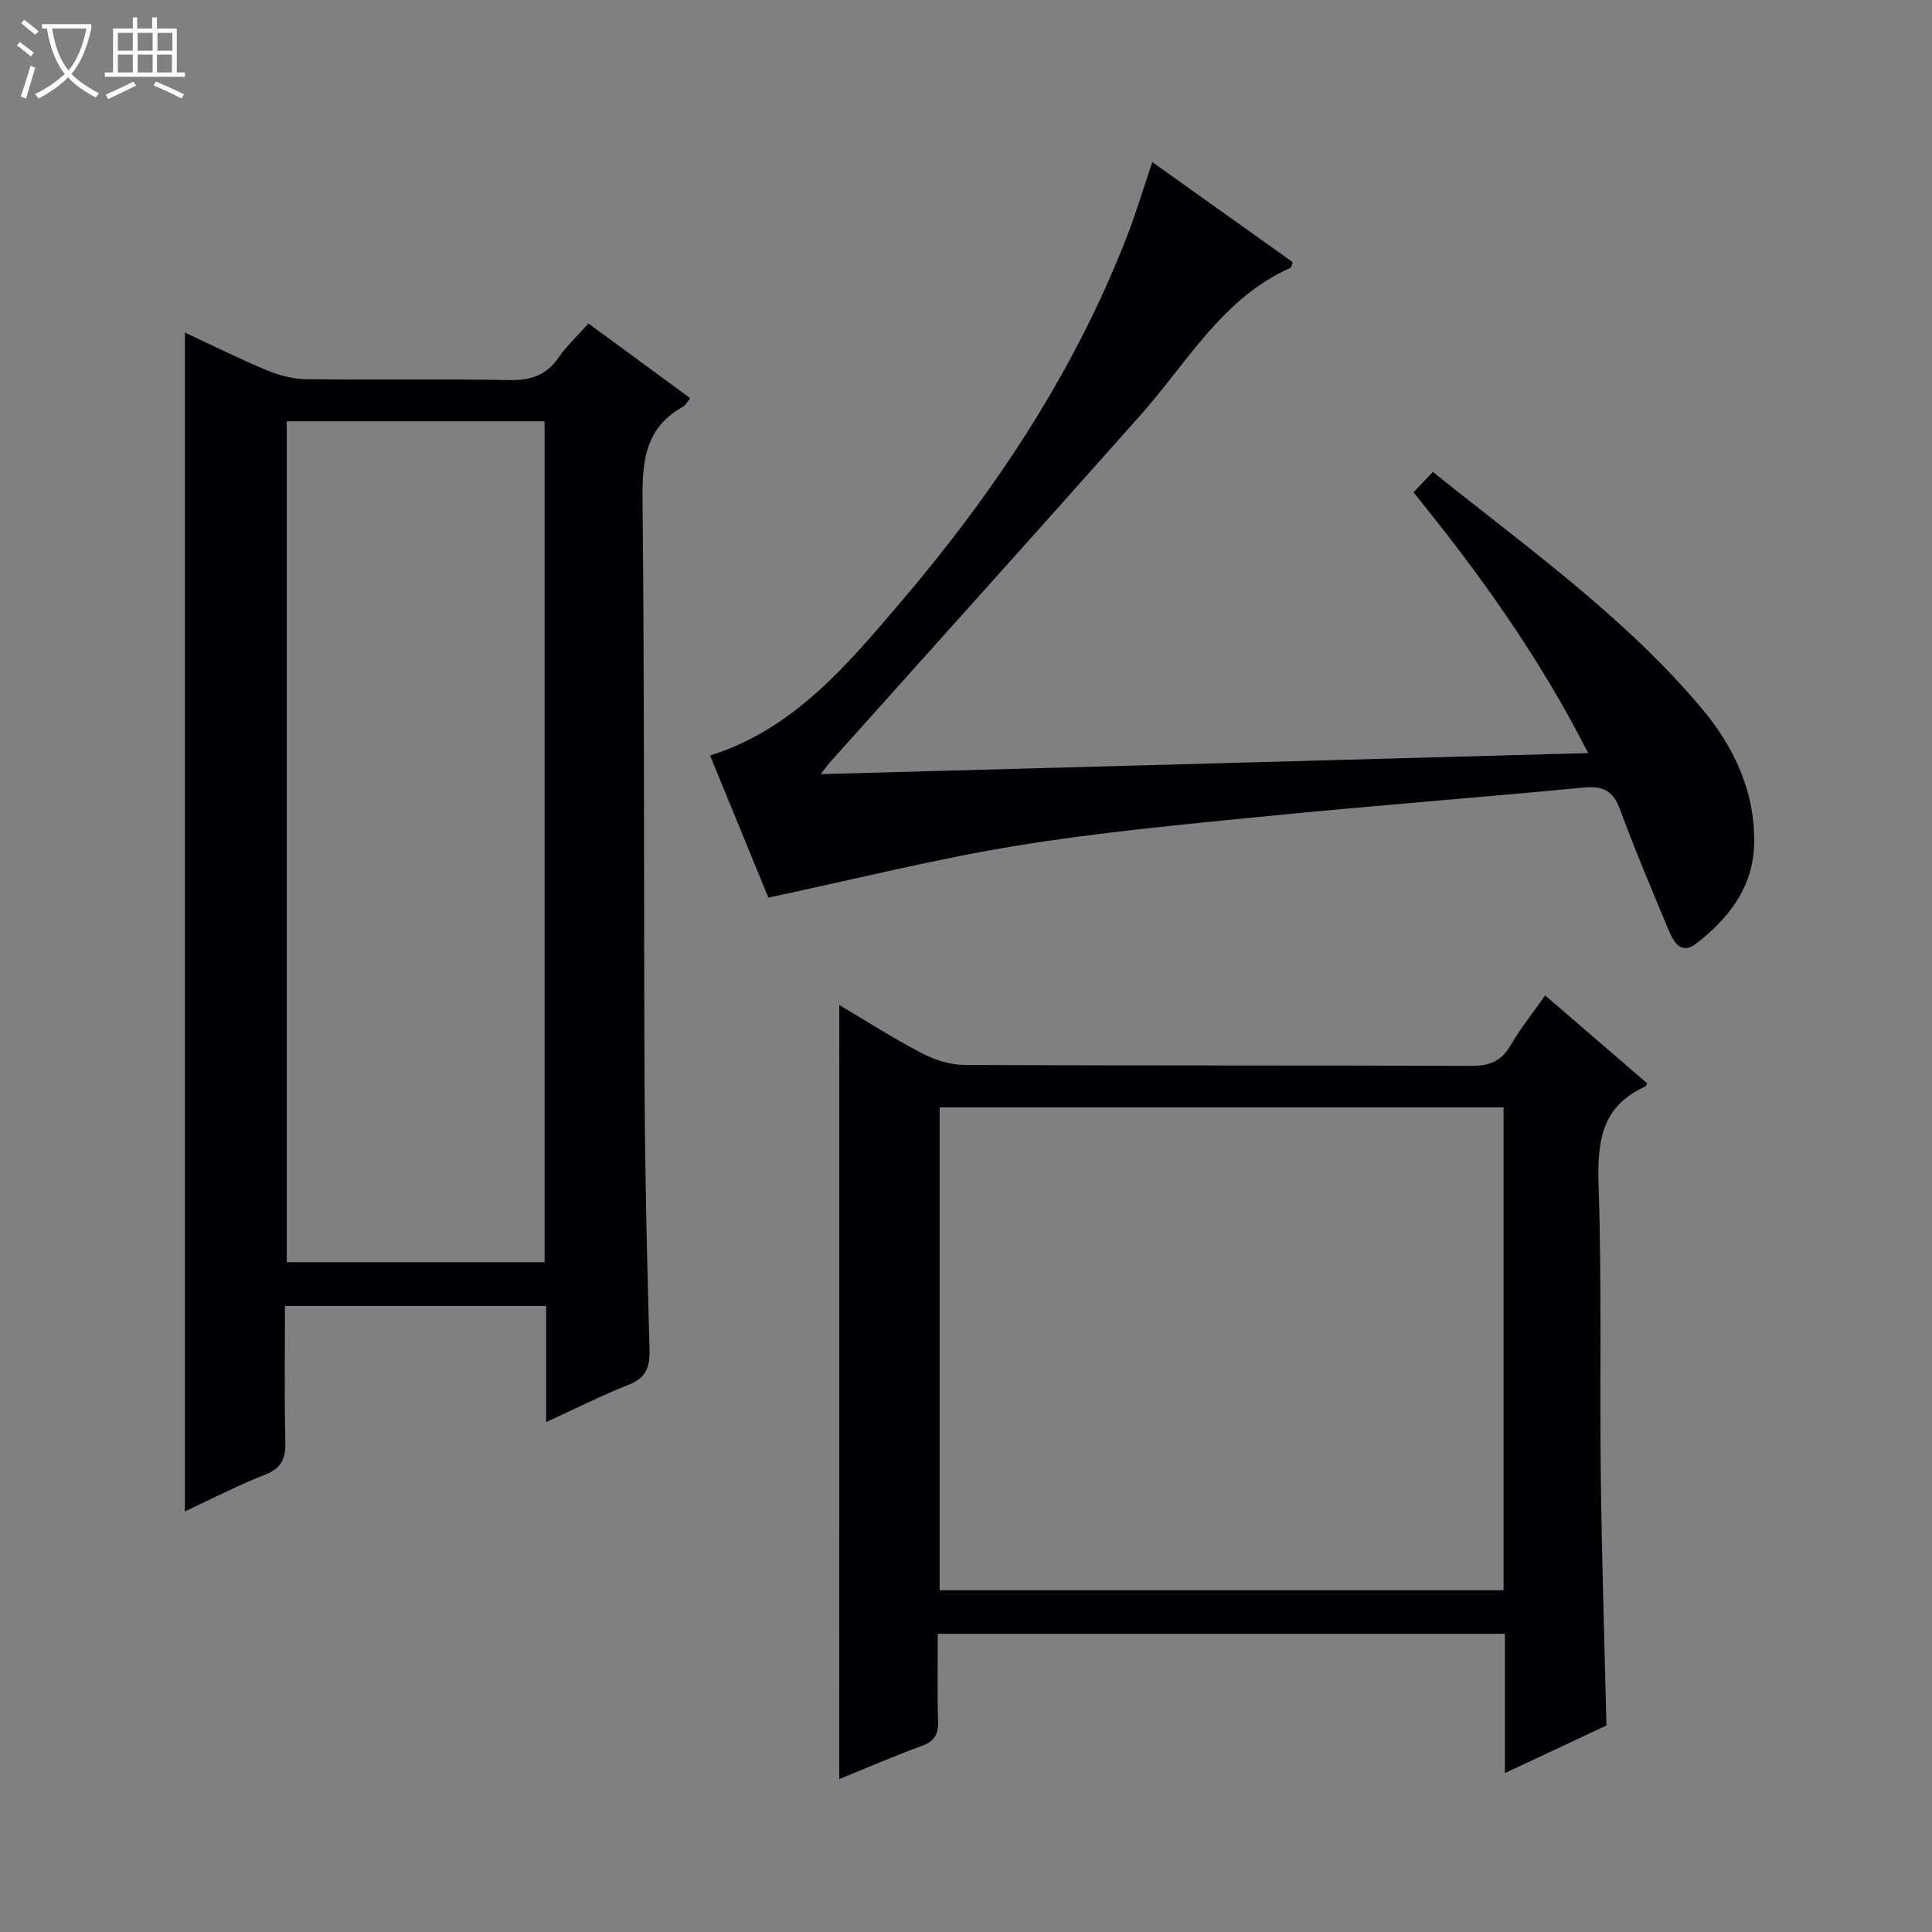 <svg enable-background="new 0 0 400 400" viewBox="0 0 400 400" xmlns="http://www.w3.org/2000/svg"><rect x="0" y="0" width="400" height="400" fill="#808080" stroke="none"/><path d="m6.4 11.7c-1-.8-1.9-1.6-2.9-2.3l.6-.7c.9.7 1.9 1.4 2.9 2.2zm-2.1 8.3c.7-2.1 1.4-4.2 2-6.4.2.1.6.3 1 .4-.7 2.3-1.3 4.4-1.9 6.4zm3-12.8c-1.1-.9-2.1-1.7-2.9-2.4l.6-.7c1 .8 2 1.5 3 2.4zm1.4-1.3v-.9h10.2v.9c-.9 4.2-2.3 7.3-4.1 9.4 1.3 1.4 3.2 2.7 5.7 4-.2.2-.4.5-.7.9-2.5-1.4-4.4-2.7-5.7-4.2-1.4 1.5-3.5 3-6.1 4.4 0 0 0 0-.1-.1-.3-.4-.5-.7-.7-.8 2.7-1.3 4.7-2.8 6.2-4.2-1.8-2.2-3-5.3-3.7-9.4zm9.2 0h-7.1c.6 3.8 1.7 6.7 3.4 8.7 1.7-2.1 2.9-4.8 3.7-8.7z" fill="#fcfbfa"/><path d="m31.6 3.6h.9v2.3h4.1v9.1h1.7v.9h-16.6v-.9h1.7v-9.1h4.1v-2.3h.9v2.3h3.1v-2.3zm-4 13.3.6.8c-1.9.9-3.8 1.9-5.8 2.8-.2-.3-.3-.6-.5-.9 2-.9 3.9-1.8 5.7-2.7zm-3.2-10.1v3.7h3.1v-3.7zm0 4.5v3.7h3.1v-3.7zm4.1-4.5v3.7h3.1v-3.7zm0 4.5v3.7h3.1v-3.7zm9.1 9.1c-2.1-1.1-4.1-2-5.8-2.7l.5-.8c2.2.9 4.1 1.8 5.8 2.6zm-1.9-13.6h-3.1v3.7h3.1zm-3.2 4.5v3.7h3.1v-3.7z" fill="#fcfbfa"/><g fill="#010105"><path d="m113.08 294.42c0-8.39 0-16.02 0-24.03-17.99 0-35.7 0-54.08 0 0 9.34-.15 18.78.08 28.2.08 3.46-.83 5.4-4.24 6.74-5.67 2.22-11.1 5.05-16.56 7.59 0-81.44 0-162.49 0-244.06 5.69 2.65 11.3 5.45 17.08 7.85 2.53 1.05 5.39 1.77 8.12 1.8 14 .18 28-.08 41.99.18 4.39.08 7.63-.95 10.17-4.65 1.68-2.44 3.91-4.5 6.19-7.06 7.05 5.17 13.98 10.26 21.06 15.45-.63.78-.93 1.47-1.46 1.76-7.62 4.19-8.48 10.89-8.4 18.91.42 40.99.23 81.98.43 122.97.09 17.81.52 35.61 1.02 53.41.1 3.62-.75 5.8-4.31 7.21-5.53 2.18-10.85 4.88-17.09 7.73zm-53.72-207.19v174.09h53.39c0-58.13 0-116 0-174.09-17.86 0-35.45 0-53.39 0z"/><path d="m173.77 208.08c5.65 3.34 11.22 6.92 17.07 9.97 2.66 1.39 5.87 2.42 8.83 2.44 34.98.16 69.96.05 104.93.19 3.77.02 6.22-.95 8.14-4.24 1.99-3.42 4.5-6.55 7.17-10.34 7.2 6.2 14.18 12.22 21.13 18.2-.26.41-.32.62-.45.68-9.08 4.07-9.91 11.48-9.62 20.42.67 20.13.22 40.3.46 60.45.21 16.94.75 33.88 1.17 51.39-6.5 3.05-13.33 6.25-21.03 9.86 0-10.2 0-19.44 0-28.85-39.34 0-78.07 0-117.41 0 0 6.17-.13 12.11.06 18.05.09 2.74-.7 4.21-3.39 5.18-5.74 2.08-11.34 4.53-17.07 6.86.01-53.54.01-106.64.01-160.26zm137.53 21.19c-39.13 0-77.87 0-116.76 0v99.98h116.76c0-33.4 0-66.47 0-99.98z"/><path d="m159.08 185.84c-3.73-9.1-7.88-19.22-12.06-29.42 17.28-5.44 28.24-18.61 39.25-31.5 19.66-23.03 36.3-48.02 47.24-76.46 1.78-4.64 3.21-9.42 5.06-14.9 9.82 6.99 19.47 13.87 29.06 20.71-.21.59-.23 1.08-.43 1.17-14.1 6.28-21.33 19.53-30.96 30.38-21.43 24.14-43.04 48.13-64.57 72.19-.32.36-.59.77-1.74 2.27 53.31-1.46 105.69-2.9 158.88-4.36-10.06-19.81-22.47-37.15-36.17-53.99 1.36-1.42 2.57-2.7 4.03-4.22 19.38 15.59 39.58 29.88 55.57 48.86 6.69 7.95 11.2 17.29 10.93 28.21-.22 8.96-5.26 15.28-11.82 20.46-3.51 2.77-4.98-.5-6.09-3.17-3.37-8.13-6.83-16.23-9.85-24.49-1.4-3.84-3.49-4.9-7.41-4.53-21.84 2.07-43.71 3.75-65.54 5.91-17.35 1.72-34.76 3.33-51.95 6.13-16.95 2.77-33.67 6.98-51.43 10.75z"/></g></svg>